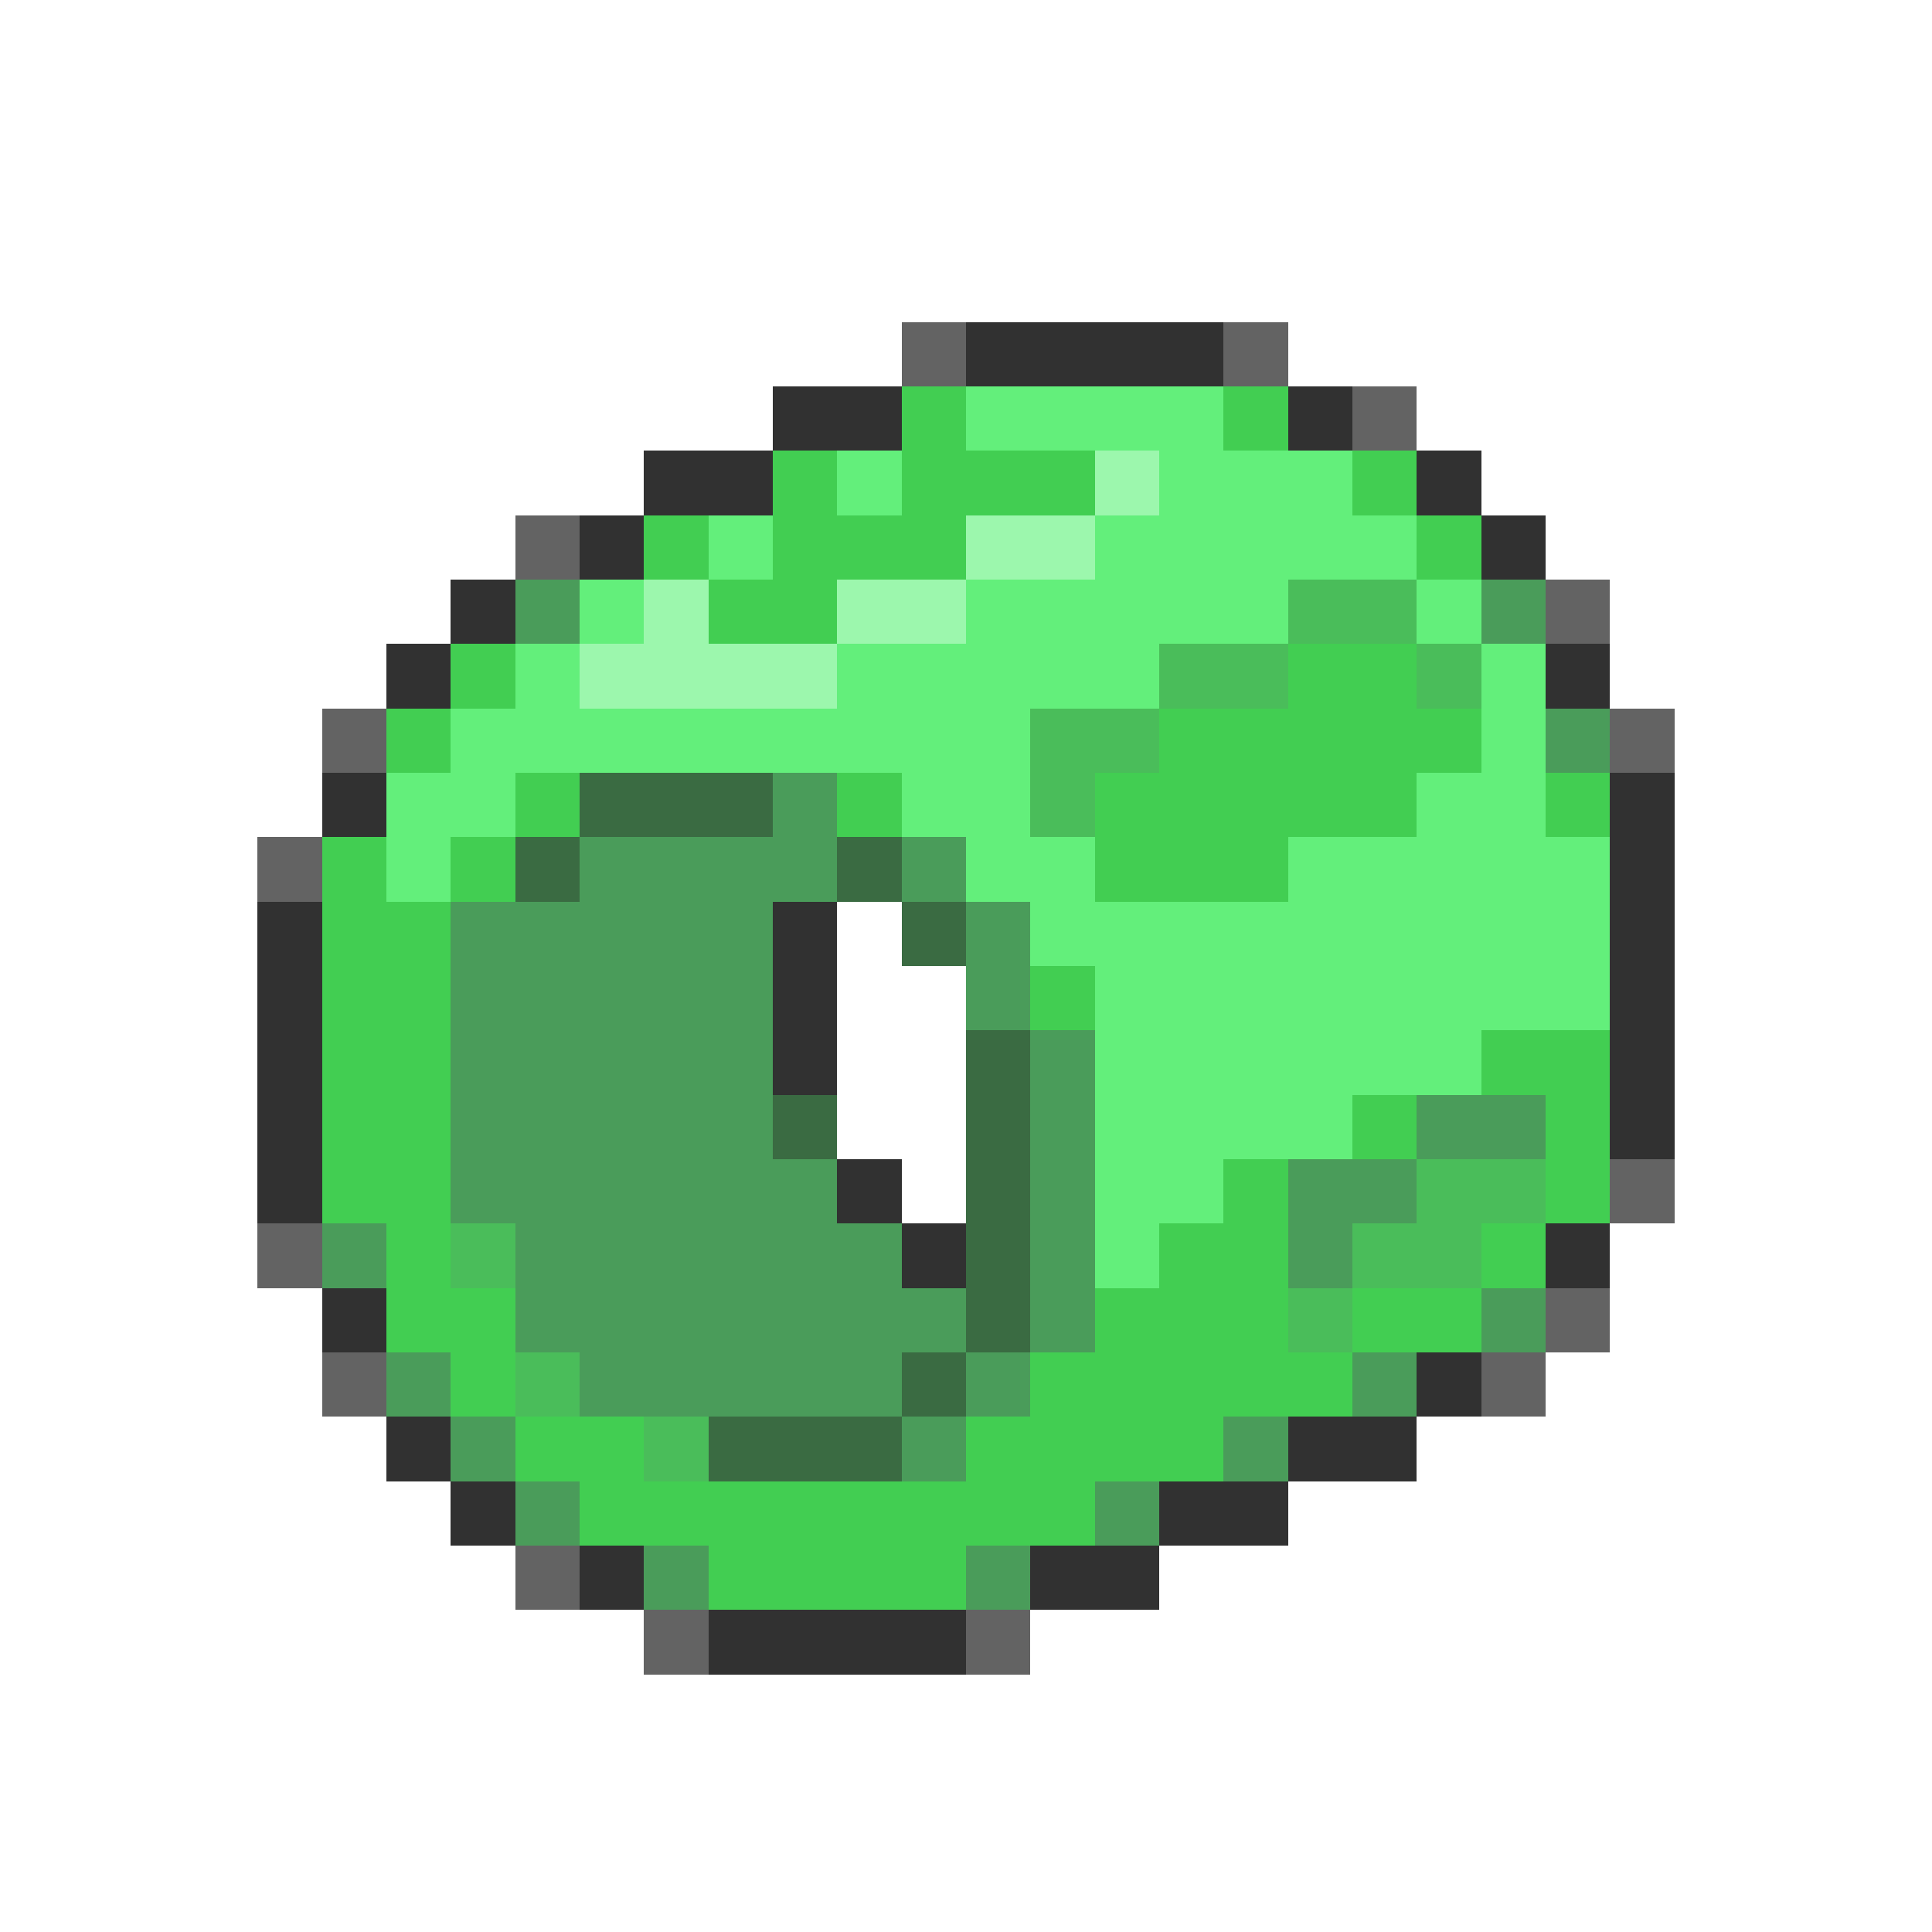 <svg xmlns="http://www.w3.org/2000/svg" viewBox="0 -0.5 30 30" shape-rendering="crispEdges">
<path stroke="#636363" d="M14 5h1M19 5h1M21 6h1M8 8h1M24 9h1M5 11h1M25 11h1M4 13h1M25 18h1M4 19h1M24 20h1M5 21h1M23 21h1M8 24h1M10 25h1M15 25h1" />
<path stroke="#313131" d="M15 5h4M12 6h2M20 6h1M10 7h2M22 7h1M9 8h1M23 8h1M7 9h1M6 10h1M24 10h1M5 12h1M25 12h1M25 13h1M4 14h1M12 14h1M25 14h1M4 15h1M12 15h1M25 15h1M4 16h1M12 16h1M25 16h1M4 17h1M25 17h1M4 18h1M13 18h1M14 19h1M24 19h1M5 20h1M22 21h1M6 22h1M20 22h2M7 23h1M18 23h2M9 24h1M16 24h2M11 25h4" />
<path stroke="#42ce52" d="M14 6h1M19 6h1M12 7h1M14 7h3M21 7h1M10 8h1M12 8h3M22 8h1M11 9h2M7 10h1M20 10h2M6 11h1M18 11h5M8 12h1M13 12h1M17 12h5M24 12h1M5 13h1M7 13h1M17 13h3M5 14h2M5 15h2M16 15h1M5 16h2M23 16h2M5 17h2M21 17h1M24 17h1M5 18h2M19 18h1M24 18h1M6 19h1M18 19h2M23 19h1M6 20h2M17 20h3M21 20h2M7 21h1M16 21h5M8 22h2M15 22h4M9 23h8M11 24h4" />
<path stroke="#63ef7b" d="M15 6h4M13 7h1M18 7h3M11 8h1M17 8h5M9 9h1M15 9h5M22 9h1M8 10h1M13 10h5M23 10h1M7 11h9M23 11h1M6 12h2M14 12h2M22 12h2M6 13h1M15 13h2M20 13h5M16 14h9M17 15h8M17 16h6M17 17h4M17 18h2M17 19h1" />
<path stroke="#9cf7ad" d="M17 7h1M15 8h2M10 9h1M13 9h2M9 10h4" />
<path stroke="#4a9c5a" d="M8 9h1M23 9h1M24 11h1M12 12h1M9 13h4M14 13h1M7 14h5M15 14h1M7 15h5M15 15h1M7 16h5M16 16h1M7 17h5M16 17h1M22 17h2M7 18h6M16 18h1M20 18h2M5 19h1M8 19h6M16 19h1M20 19h1M8 20h7M16 20h1M23 20h1M6 21h1M9 21h5M15 21h1M21 21h1M7 22h1M14 22h1M19 22h1M8 23h1M17 23h1M10 24h1M15 24h1" />
<path stroke="#4abd5a" d="M20 9h2M18 10h2M22 10h1M16 11h2M16 12h1M22 18h2M7 19h1M21 19h2M20 20h1M8 21h1M10 22h1" />
<path stroke="#3a6b42" d="M9 12h3M8 13h1M13 13h1M14 14h1M15 16h1M12 17h1M15 17h1M15 18h1M15 19h1M15 20h1M14 21h1M11 22h3" />
</svg>